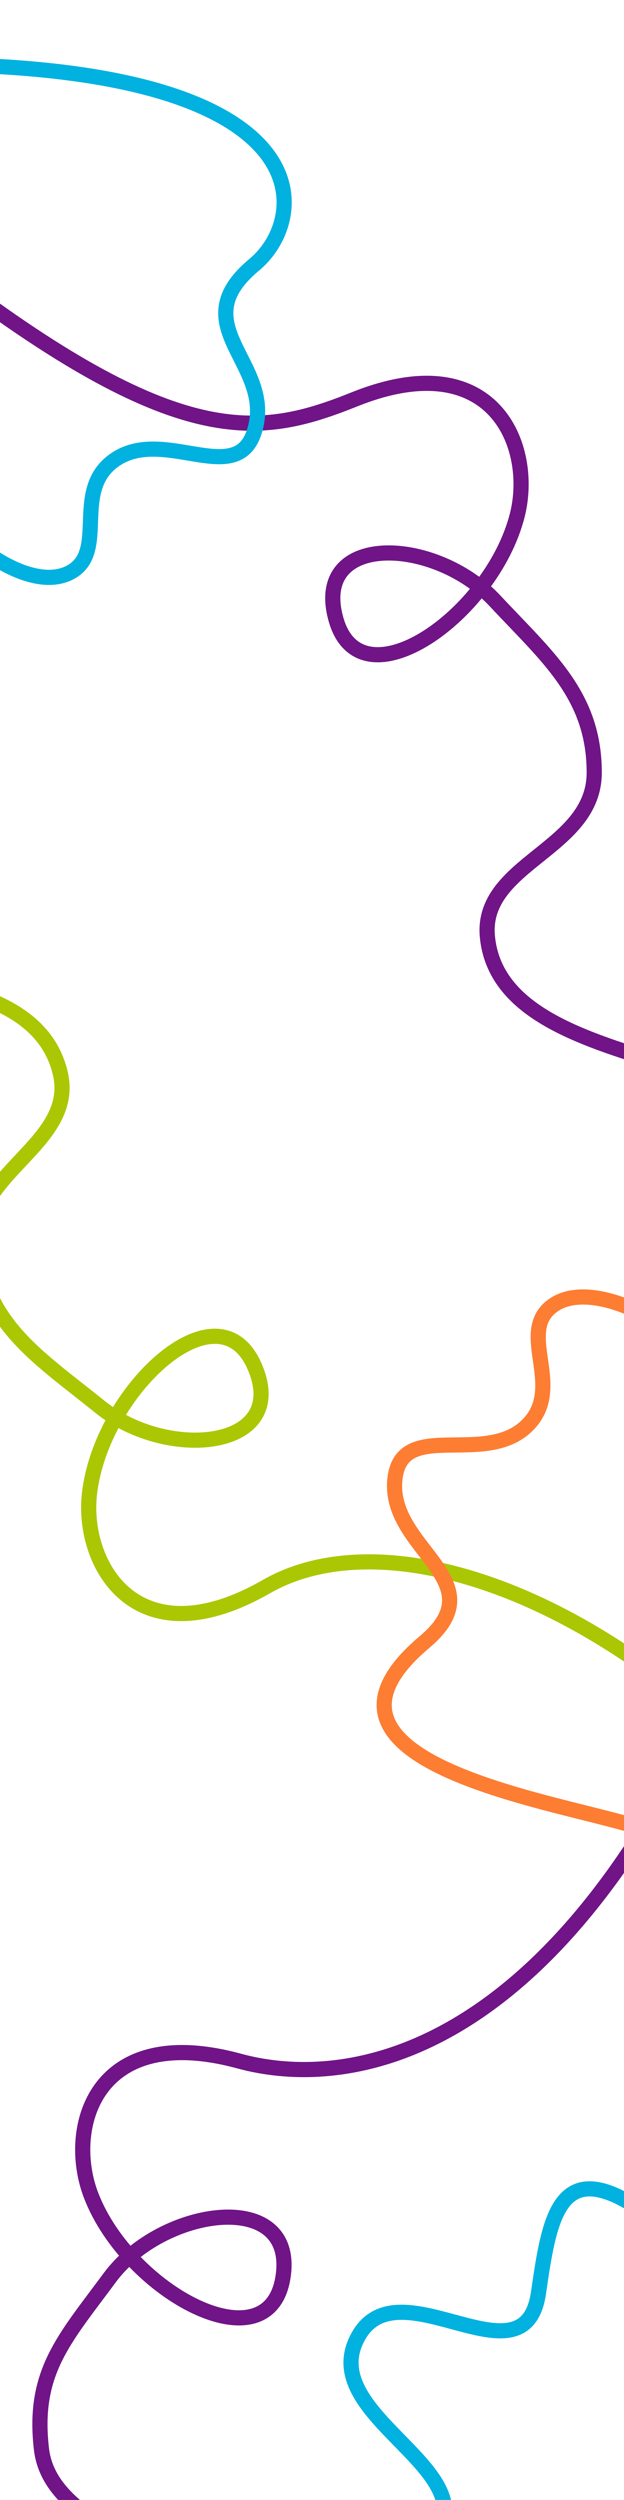 <svg width="1440" height="5768" viewBox="0 0 1440 5768" fill="none" xmlns="http://www.w3.org/2000/svg">
<rect x="0" y="0" width="1440" height="5768" fill="#808080" stroke="none"/>
<g clip-path="url(#clip0_105835_328)">
<rect width="1440" height="5768" fill="white"/>
<path d="M-139.5 619C412 1043 598.61 1009.21 818.673 921.138C1139.56 792.71 1234.52 1029.83 1193.49 1189.59C1133.96 1421.33 832.474 1631.32 775.41 1429.19C718.346 1227.06 1003.29 1237.38 1142.13 1386.1C1263.34 1515.93 1371.3 1604.33 1371.3 1782.59C1371.3 1960.86 1108.13 1991.09 1124.8 2161.59C1141.47 2332.1 1336.3 2394.1 1521.3 2451.1" stroke="#701487" stroke-width="35"/>
<path d="M1484.5 4223C1149.5 4755.31 780.364 4817.57 551.653 4755.31C218.152 4664.53 151.011 4910.98 210.097 5064.97C295.809 5288.36 619.391 5462.39 652.897 5255.05C686.403 5047.71 374.199 5091.39 253.331 5255.05C147.811 5397.93 75.169 5473.16 95.614 5650.25C116.058 5827.33 386.814 5851.4 389.807 6022.69C392.799 6193.98 108.242 6257.66 -69 6335.5" stroke="#701487" stroke-width="35"/>
<path d="M1506 3858.5C1162.62 3607.44 820.625 3542.63 615 3660.54C315.162 3832.47 188.051 3610.91 206.401 3447C233.02 3209.22 502.267 2959.22 586.969 3151.42C671.67 3343.61 388.075 3373.14 229.846 3245.25C91.71 3133.59 -27.528 3061.11 -52.394 2884.59C-77.261 2708.07 179.12 2641.42 138.827 2474.91C98.534 2308.4 -103.038 2274.19 -294.18 2243.55" stroke="#ABC704" stroke-width="35"/>
<path d="M-96.733 1210.25C-57.756 1269.42 82.767 1368.75 166.268 1318.25C249.054 1268.18 164.123 1128.42 266.768 1059.75C379.268 984.487 545.344 1125.78 586.768 996.251C637.052 839.014 416.374 752.376 586.768 610.751C714.836 504.307 750.466 171.156 -96.732 149.656" stroke="#01B2E0" stroke-width="35"/>
<path d="M1087.41 6186.36C1016.6 6183.95 858.572 6115.83 858.128 6018.25C857.688 5921.5 1021.23 5921.1 1026.31 5797.71C1031.88 5662.47 733.539 5547.98 828.851 5387.09C924.163 5226.21 1210.59 5509.78 1242.6 5290.54C1266.66 5125.76 1287.05 4981.92 1457.06 5084.72" stroke="#01B2E0" stroke-width="35"/>
<path d="M1546.75 3077.62C1497.94 3026.26 1342.09 2953.3 1268.82 3017.75C1196.17 3081.65 1304.45 3204.22 1215.54 3289.94C1118.1 3383.88 929.683 3274.13 911.782 3408.94C890.054 3572.59 1149.28 3645.61 979.854 3788.39C653.991 4063 1271.74 4153.61 1461.49 4212.5" stroke="#FD7D32" stroke-width="35"/>
</g>
<defs>
<clipPath id="clip0_105835_328">
<rect width="1440" height="5768" fill="white"/>
</clipPath>
</defs>
</svg>
